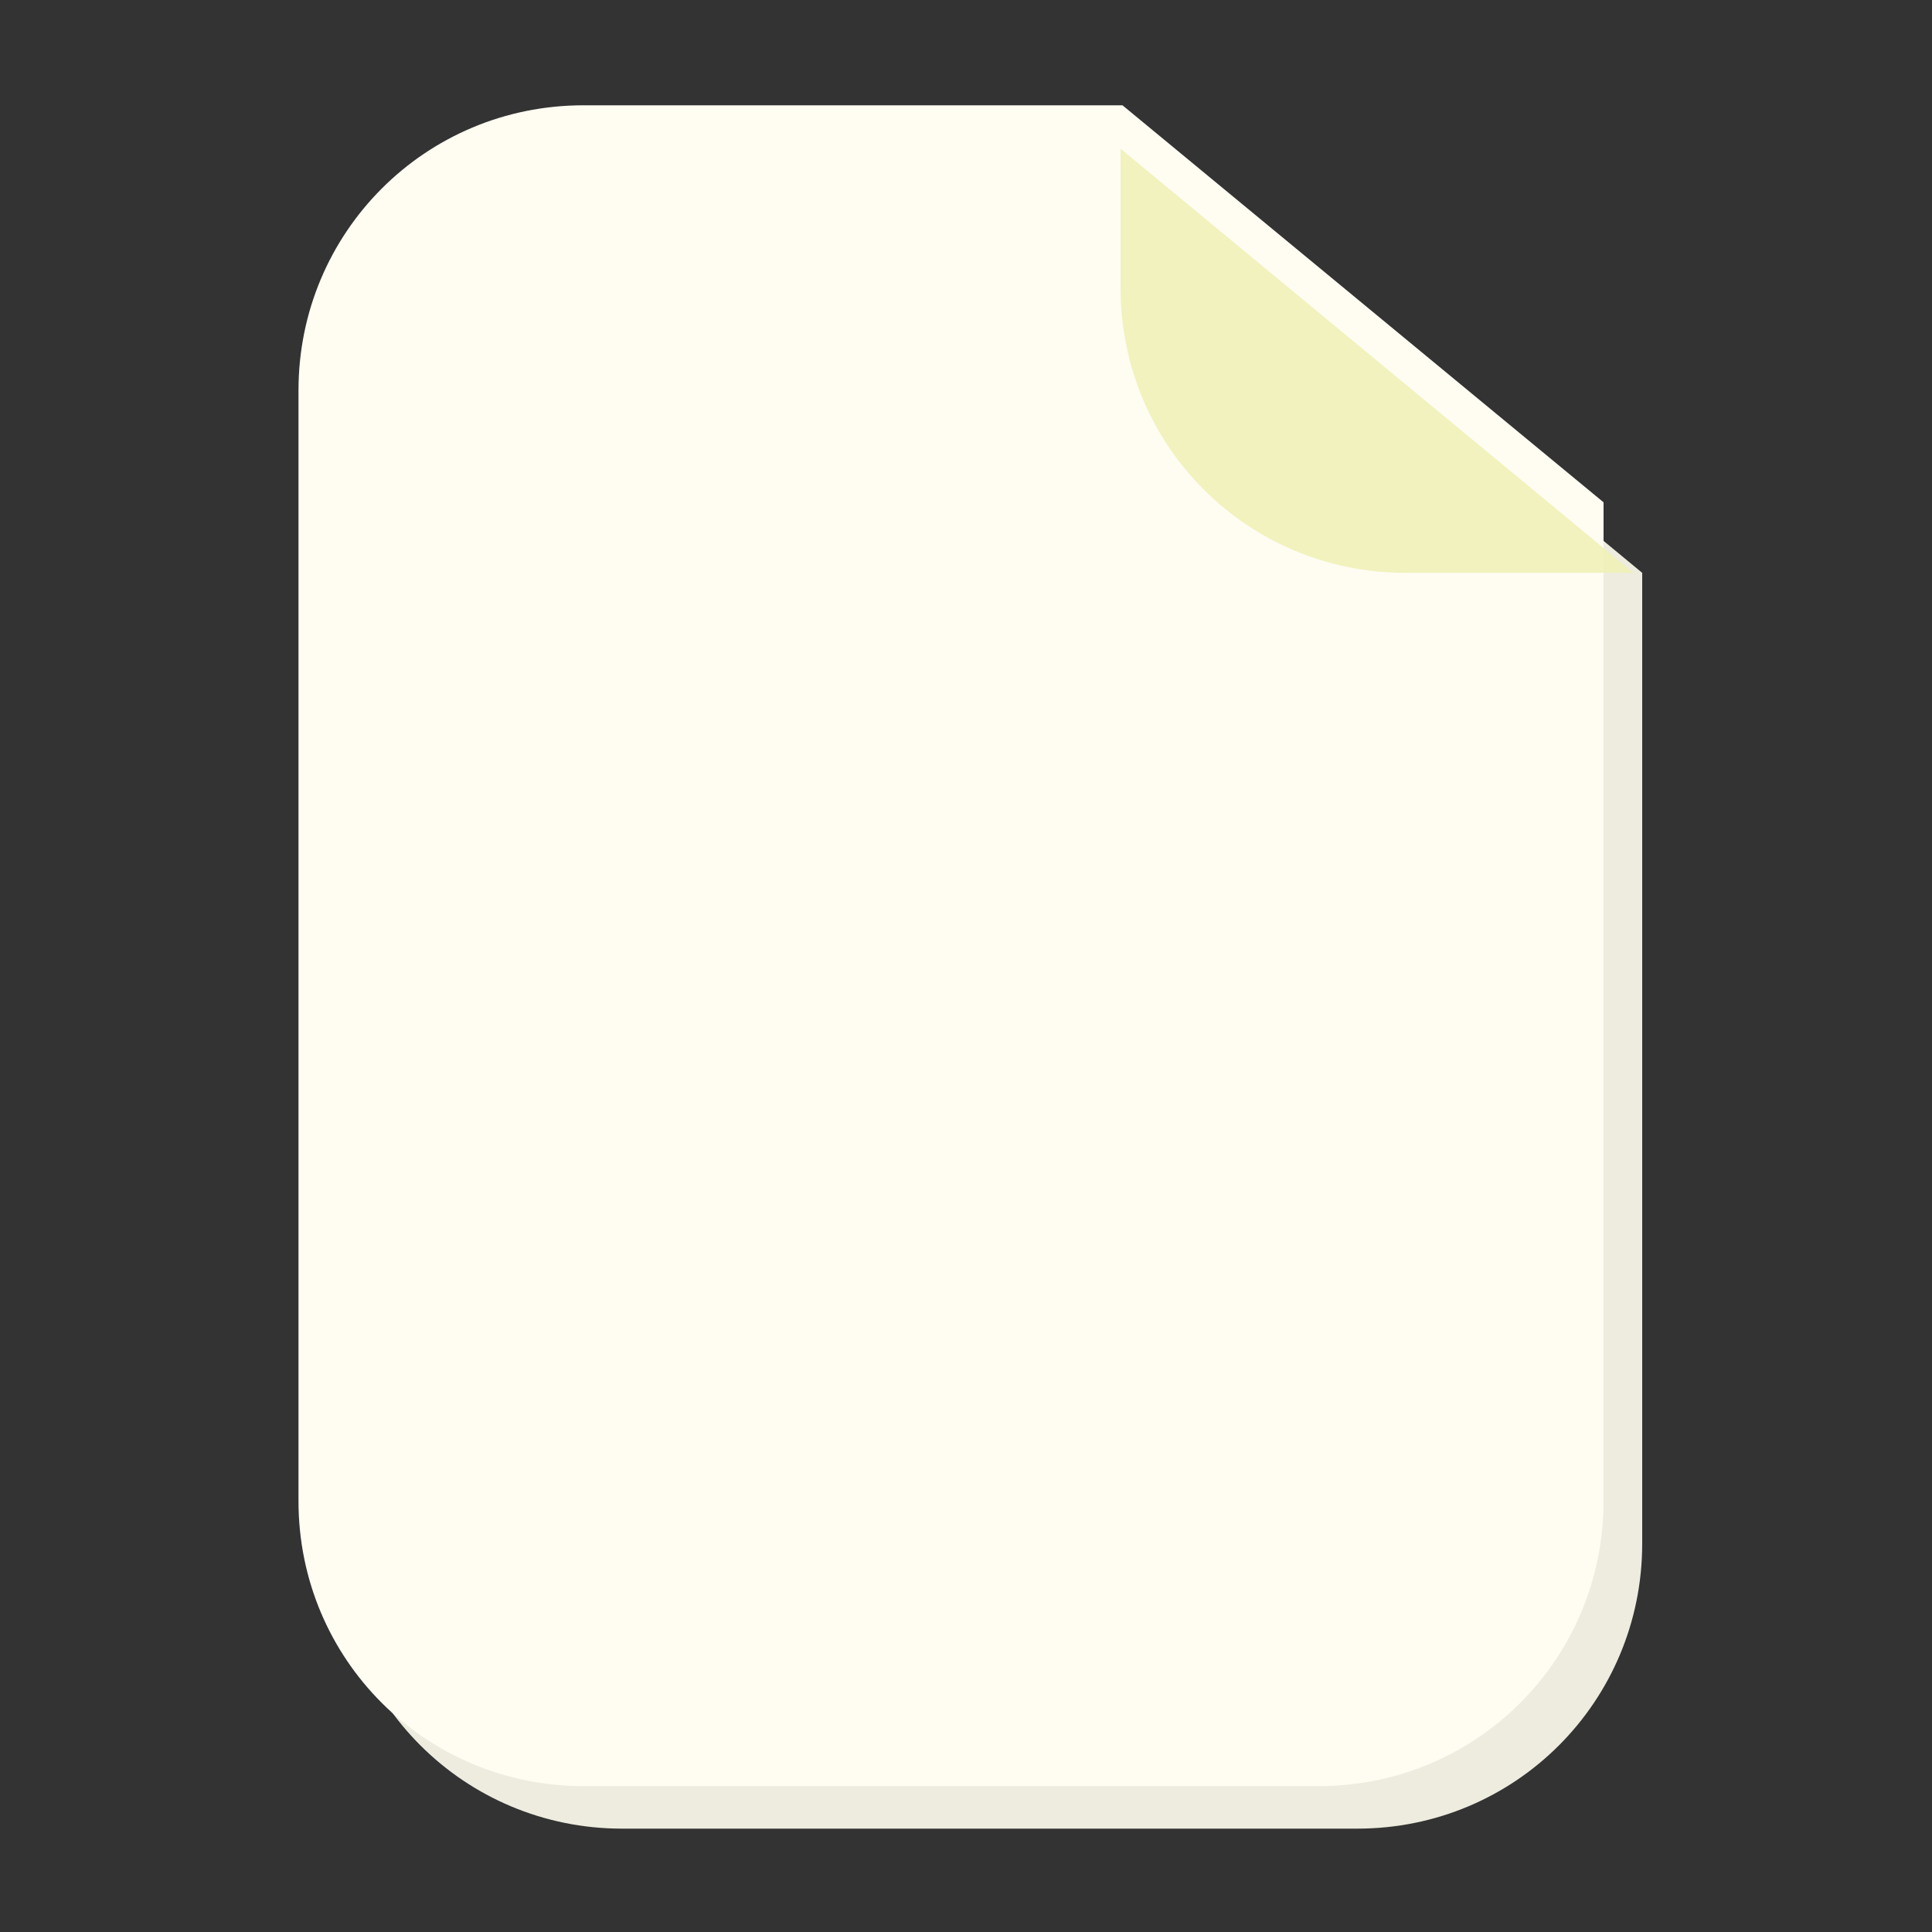 <?xml version="1.0" encoding="UTF-8"?>
<svg version="1.1" viewBox="0 0 200 200" xmlns="http://www.w3.org/2000/svg">
 <rect x="0" y="0" width="200" height="200" fill="#333333" stroke="none"/>
 <g fill="#f4f3e5" fill-opacity=".963">
  <path d="m170 59.3-53.2-44h-52.4c-16.4 0-29.5 13.2-29.5 29.5v115c0 16.4 13.2 29.5 29.5 29.5h76.1c16.4 0 29.5-13.2 29.5-29.5z" fill="#f4f3e5" fill-opacity=".963"/>
 </g>
 <path d="m166 52-49.8-41.1h-55.8c-16.4 0-29.5 13.2-29.5 29.5v115c0 16.4 13.2 29.5 29.5 29.5h76.1c16.4 0 29.5-13.2 29.5-29.5z" fill="#fffcf2"/>
 <path d="m116 15.4v14.4c0 16.4 13.2 29.5 29.5 29.5h23.6z" fill="#eff1b8" fill-opacity=".917"/>
</svg>
